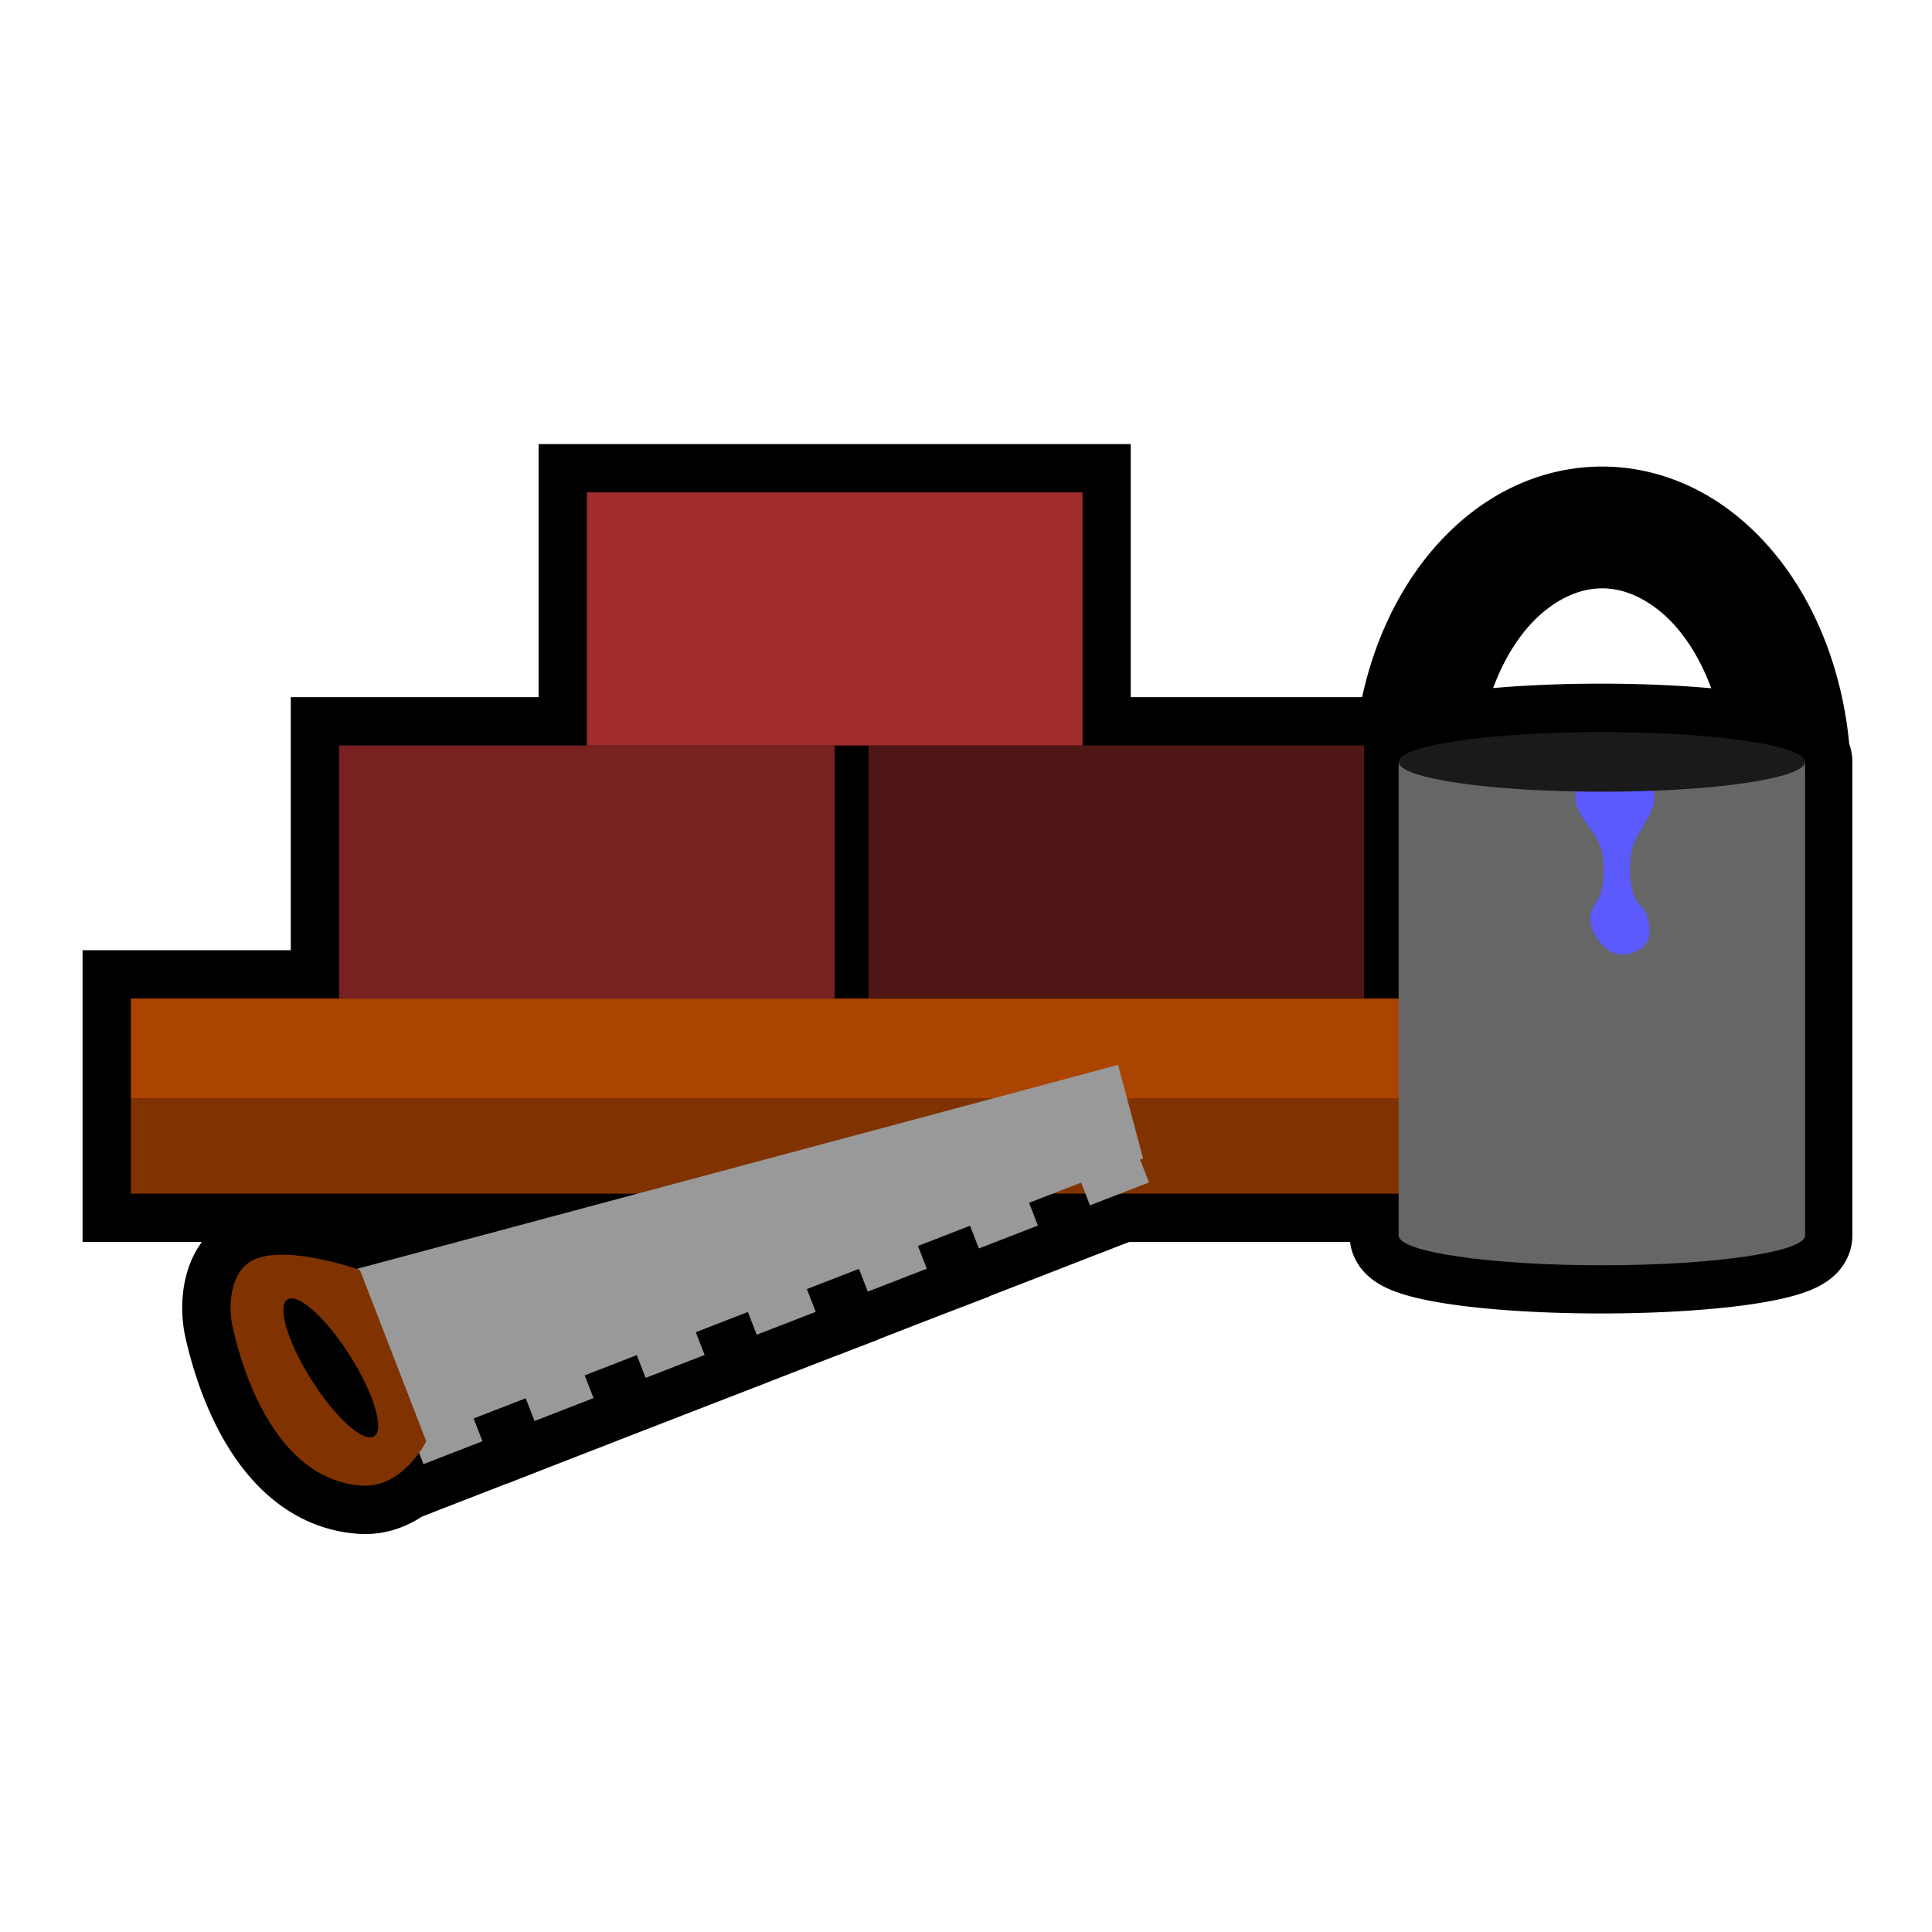 <?xml version="1.0" encoding="UTF-8" standalone="no"?>
<!-- Created with Inkscape (http://www.inkscape.org/) -->

<svg
   width="100mm"
   height="100mm"
   viewBox="0 0 100 100"
   version="1.1"
   id="svg1"
   inkscape:version="1.3 (0e150ed6c4, 2023-07-21)"
   sodipodi:docname="BuildingMaterial.svg"
   xmlns:inkscape="http://www.inkscape.org/namespaces/inkscape"
   xmlns:sodipodi="http://sodipodi.sourceforge.net/DTD/sodipodi-0.dtd"
   xmlns="http://www.w3.org/2000/svg"
   xmlns:svg="http://www.w3.org/2000/svg">
  <sodipodi:namedview
     id="namedview1"
     pagecolor="#ffffff"
     bordercolor="#000000"
     borderopacity="0.25"
     inkscape:showpageshadow="2"
     inkscape:pageopacity="0.0"
     inkscape:pagecheckerboard="0"
     inkscape:deskcolor="#d1d1d1"
     inkscape:document-units="mm"
     inkscape:zoom="0.52850974"
     inkscape:cx="-121.09521"
     inkscape:cy="-220.43113"
     inkscape:window-width="1920"
     inkscape:window-height="1017"
     inkscape:window-x="-8"
     inkscape:window-y="-8"
     inkscape:window-maximized="1"
     inkscape:current-layer="g20" />
  <defs
     id="defs1" />
  <g
     inkscape:label="shadow"
     inkscape:groupmode="layer"
     id="g20"
     transform="translate(429.644,13.219)">
    <path
       id="rect11"
       style="fill:#000000;stroke:#000000;stroke-width:5;stroke-linecap:round;stroke-miterlimit:4.6;stroke-dasharray:none"
       d="m -399.267,12.267 v 13.099 h -12.827 v 13.1 h -10.776 v 5.156 4.942 h 26.224 l -14.532,3.894 c -0.763,-0.253 -4.238,-1.324 -5.617,-0.304 -0.922,0.682 -1.059,2.228 -0.804,3.346 0.784,3.431 2.739,7.916 6.68,8.177 1.435,0.095 2.453,-0.984 2.963,-1.694 l 0.227,0.584 0.183,-0.072 0.34,-0.131 0.195,-0.076 0.184,-0.07 1.254,-0.488 0.183,-0.07 0.535,-0.207 0.183,-0.072 -0.456,-1.178 2.69,-1.044 0.457,1.177 0.184,-0.072 0.535,-0.207 0.184,-0.072 0.68,-0.264 0.574,-0.223 0.183,-0.07 0.535,-0.207 0.183,-0.072 -0.457,-1.177 2.691,-1.045 0.456,1.177 0.186,-0.072 0.533,-0.207 0.186,-0.072 0.121,-0.047 1.316,-0.51 0.533,-0.207 0.186,-0.072 -0.457,-1.178 2.689,-1.044 0.457,1.177 0.186,-0.072 0.533,-0.207 0.183,-0.072 0.68,-0.264 0.574,-0.223 0.183,-0.07 0.535,-0.209 0.183,-0.07 -0.456,-1.178 2.69,-1.044 0.457,1.177 0.184,-0.072 0.535,-0.207 0.184,-0.072 0.68,-0.264 0.574,-0.223 0.183,-0.07 0.535,-0.209 0.183,-0.07 -0.457,-1.178 2.691,-1.045 0.456,1.178 0.186,-0.072 0.533,-0.207 0.186,-0.072 0.121,-0.047 1.316,-0.51 0.719,-0.28 -0.458,-1.178 1.223,-0.475 h 1.688 l 0.236,0.608 0.186,-0.072 0.533,-0.207 0.186,-0.072 0.197,-0.076 0.463,-0.18 h 14.383 V 50.722 a 10.512,1.544 0 0 0 10.512,1.544 10.512,1.544 0 0 0 10.512,-1.544 V 26.21 a 10.512,1.544 0 0 0 -0.113,-0.215 c -0.307,-4.39 -2.138,-8.369 -5.068,-10.669 -3.219,-2.528 -7.333,-2.528 -10.553,0 -2.909,2.284 -4.735,6.223 -5.061,10.576 a 10.512,1.544 0 0 0 -0.229,0.308 v 12.256 h -1.751 V 25.367 h -14.578 V 12.267 Z m 52.549,2.466 c 1.525,0 3.049,0.549 4.448,1.648 2.399,1.884 4.023,5.239 4.442,9.024 a 10.512,1.544 0 0 0 -8.945,-0.738 10.512,1.544 0 0 0 -8.832,0.711 c 0.424,-3.773 2.046,-7.117 4.439,-8.996 1.399,-1.099 2.923,-1.648 4.448,-1.648 z m -39.723,10.633 h 1.751 v 13.1 h -1.751 z m -28.164,28.621 c 0.658,-0.064 1.997,1.24 3.121,3.038 1.227,1.963 1.757,3.805 1.182,4.113 -0.575,0.308 -2.035,-1.034 -3.263,-2.997 -1.227,-1.963 -1.757,-3.804 -1.182,-4.112 0.042,-0.022 0.089,-0.036 0.142,-0.041 z" />
  </g>
  <g
     inkscape:label="real"
     inkscape:groupmode="layer"
     id="layer1"
     transform="translate(429.644,13.219)">
    <g
       id="g11"
       transform="translate(1.502)">
      <rect
         style="fill:#803300;stroke:none;stroke-width:2.305;stroke-linecap:round;stroke-miterlimit:4.6"
         id="rect1"
         width="79.549"
         height="4.941"
         x="-424.371"
         y="43.623" />
      <rect
         style="fill:#aa4400;stroke:none;stroke-width:2.441;stroke-linecap:round;stroke-miterlimit:4.6"
         id="rect2"
         width="72.858"
         height="5.156"
         x="-424.371"
         y="38.466" />
      <rect
         style="fill:#782121;stroke:none;stroke-width:3.855;stroke-linecap:round;stroke-miterlimit:4.6"
         id="rect4"
         width="25.654"
         height="13.1"
         x="-413.596"
         y="25.367" />
      <rect
         style="fill:#501616;stroke:none;stroke-width:3.855;stroke-linecap:round;stroke-miterlimit:4.6"
         id="rect4-7"
         width="25.654"
         height="13.1"
         x="-386.191"
         y="25.367" />
      <rect
         style="fill:#a02c2c;stroke:none;stroke-width:3.855;stroke-linecap:round;stroke-miterlimit:4.6"
         id="rect4-9"
         width="25.654"
         height="13.1"
         x="-400.769"
         y="12.267" />
    </g>
    <g
       id="g6"
       transform="matrix(0.483,0,0,0.771,-415.041,-49.436)">
      <path
         style="fill:none;fill-opacity:1;stroke:#000000;stroke-width:1.741;stroke-linecap:round;stroke-miterlimit:4.6;stroke-dasharray:none;stroke-opacity:1"
         id="path10"
         sodipodi:type="arc"
         sodipodi:cx="130.81865"
         sodipodi:cy="-140.92857"
         sodipodi:rx="12.613647"
         sodipodi:ry="17.154701"
         sodipodi:start="0"
         sodipodi:end="3.1415927"
         sodipodi:arc-type="slice"
         d="m 143.432,-140.929 a 12.614,17.155 0 0 1 -6.307,14.856 12.614,17.155 0 0 1 -12.614,0 12.614,17.155 0 0 1 -6.307,-14.856 h 12.614 z"
         transform="matrix(1.597,0,0,-1,-67.394,-41.384)" />
      <rect
         style="fill:#666666;stroke:none;stroke-width:5;stroke-linecap:round;stroke-miterlimit:4.6;stroke-opacity:1"
         id="rect6"
         width="43.554"
         height="31.794"
         x="119.649"
         y="98.122" />
      <ellipse
         style="fill:#666666;fill-opacity:1;stroke:none;stroke-width:5;stroke-linecap:round;stroke-miterlimit:4.6;stroke-opacity:1"
         id="path6-1"
         cx="141.426"
         cy="129.915"
         rx="21.777"
         ry="2.002" />
      <path
         style="fill:#5a5aff;fill-opacity:1;stroke:none;stroke-width:5;stroke-linecap:round;stroke-miterlimit:4.6;stroke-opacity:1"
         d="m 129.035,141.509 c -0.398,1.39 1.421,2.569 1.712,3.985 0.177,0.858 0.17,1.769 0,2.628 -0.131,0.664 -0.782,1.201 -0.774,1.877 0.008,0.638 0.344,1.28 0.774,1.752 0.316,0.347 0.76,0.664 1.229,0.688 0.635,0.034 1.394,-0.226 1.752,-0.751 0.353,-0.517 0.234,-1.275 0.063,-1.877 -0.144,-0.505 -0.707,-0.813 -0.876,-1.311 -0.309,-0.912 -0.325,-1.929 -0.188,-2.882 0.207,-1.444 1.868,-2.698 1.502,-4.11 -0.256,-0.988 -1.296,-1.949 -2.315,-2.002 -1.167,-0.061 -2.557,0.879 -2.879,2.002 z"
         id="path7"
         sodipodi:nodetypes="aaaaaaaaaaaaa"
         transform="matrix(1.597,0,0,1,-67.394,-41.384)" />
      <ellipse
         style="fill:#1a1a1a;stroke:none;stroke-width:5;stroke-linecap:round;stroke-miterlimit:4.6;stroke-opacity:1"
         id="path6"
         cx="141.426"
         cy="98.122"
         rx="21.777"
         ry="2.002" />
    </g>
    <g
       id="g10"
       transform="rotate(-15,-15.562,79.512)">
      <path
         style="fill:#999999;fill-opacity:1;stroke:none;stroke-width:3.855;stroke-linecap:round;stroke-miterlimit:4.6;stroke-opacity:1"
         d="m -391.392,-49.013 h 41.49 v 5.017 l -40.718,4.438 z"
         id="path8"
         sodipodi:nodetypes="ccccc" />
      <path
         d="m -350.78,-43.405 -40.718,4.438 z"
         style="fill:none;fill-opacity:1;stroke:#999999;stroke-width:1.542;stroke-linecap:square;stroke-miterlimit:0;stroke-dasharray:1.542, 4.626;stroke-dashoffset:0;stroke-opacity:1"
         id="path1" />
      <path
         id="path9"
         style="fill:#803300;fill-opacity:1;stroke:none;stroke-width:4.428;stroke-linecap:round;stroke-miterlimit:4.6;stroke-opacity:1"
         d="m -396.042,-50.761 c -1.067,0.42 -1.6,1.877 -1.642,3.024 -0.131,3.517 0.597,8.355 4.336,9.627 2.016,0.686 3.816,-1.351 3.816,-1.351 l -1.019,-9.456 c 0,0 -3.695,-2.551 -5.492,-1.844 z m 1.641,2.338 c 0.652,0.109 1.608,1.715 2.229,3.742 0.678,2.214 0.712,4.129 0.078,4.278 -0.635,0.149 -1.698,-1.525 -2.376,-3.739 -0.678,-2.214 -0.712,-4.129 -0.078,-4.278 0.046,-0.011 0.096,-0.012 0.147,-0.003 z"
         sodipodi:nodetypes="aasccaccccccc" />
    </g>
  </g>
</svg>
